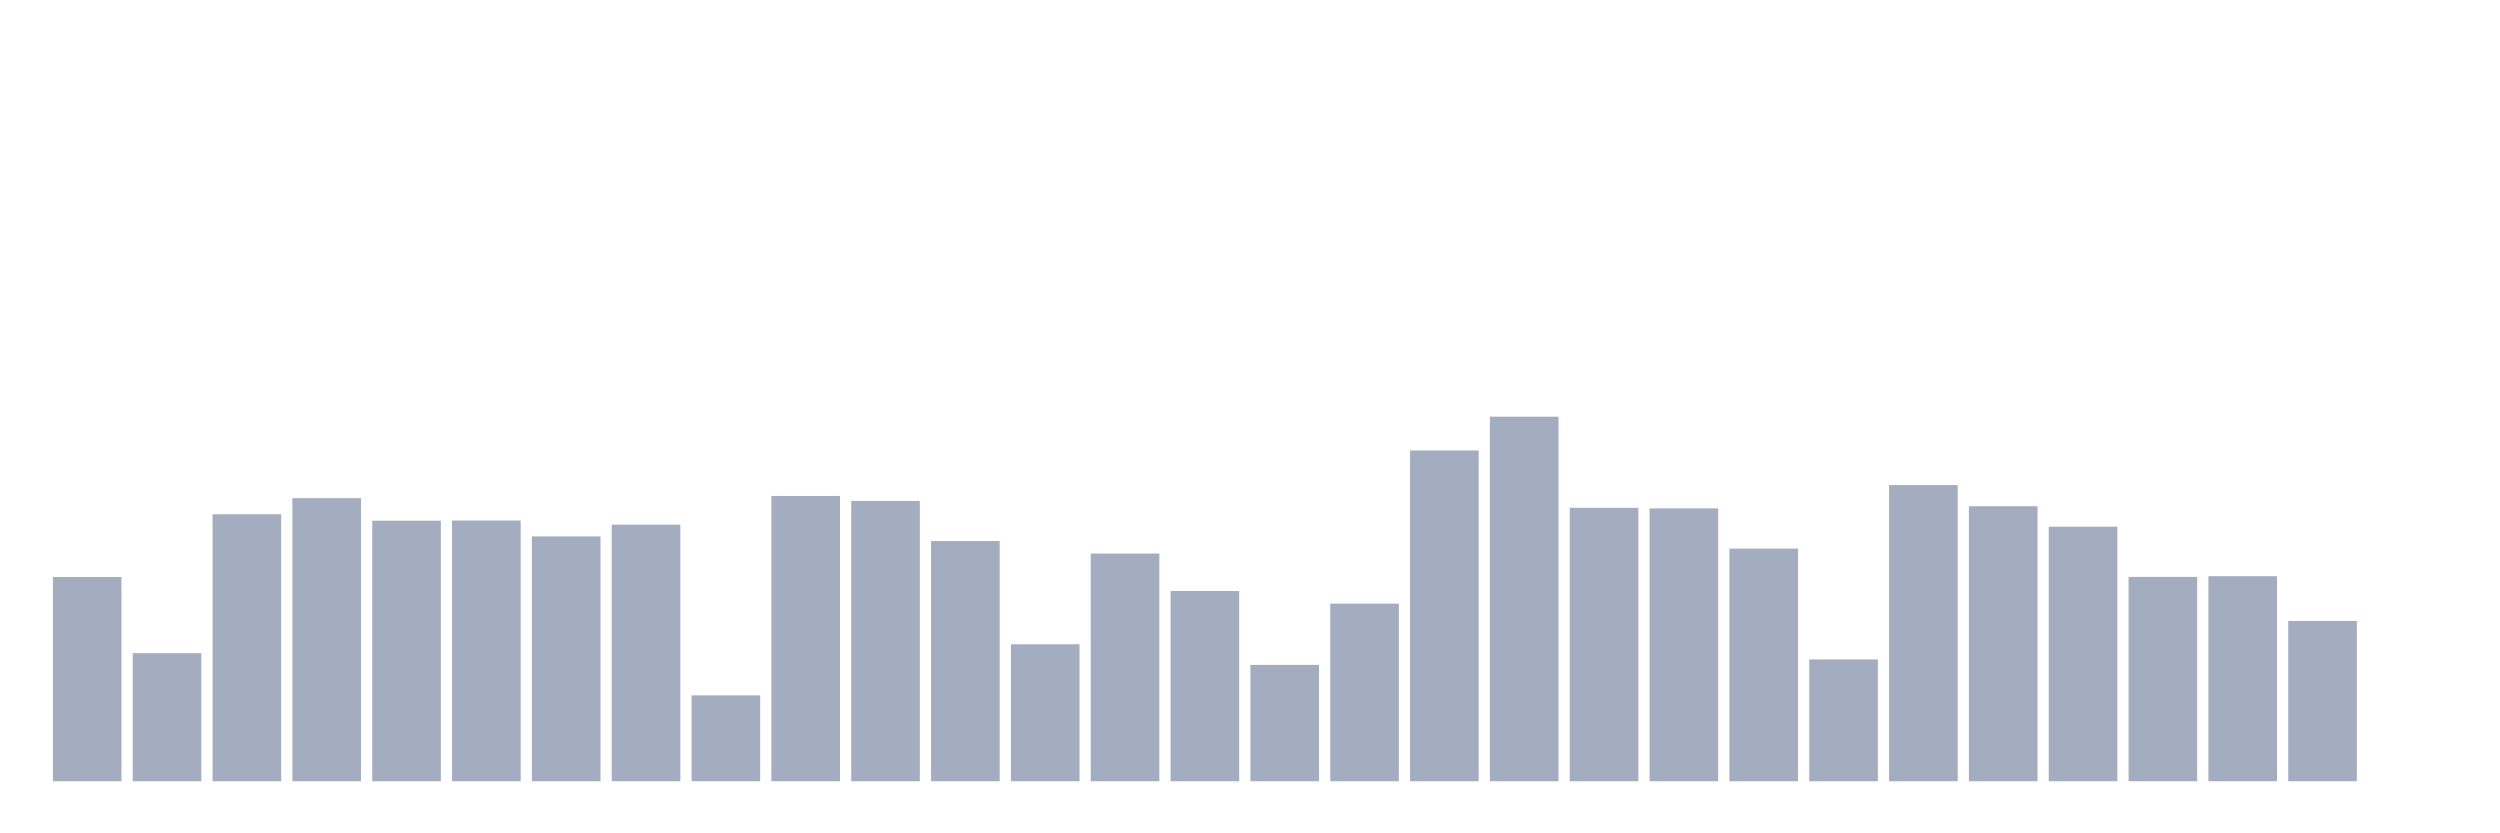 <svg xmlns="http://www.w3.org/2000/svg" viewBox="0 0 480 160"><g transform="translate(10,10)"><rect class="bar" x="0.153" width="13.175" y="100.788" height="39.212" fill="rgb(164,173,192)"></rect><rect class="bar" x="15.482" width="13.175" y="115.406" height="24.594" fill="rgb(164,173,192)"></rect><rect class="bar" x="30.81" width="13.175" y="88.732" height="51.268" fill="rgb(164,173,192)"></rect><rect class="bar" x="46.138" width="13.175" y="85.64" height="54.36" fill="rgb(164,173,192)"></rect><rect class="bar" x="61.466" width="13.175" y="89.975" height="50.025" fill="rgb(164,173,192)"></rect><rect class="bar" x="76.794" width="13.175" y="89.938" height="50.062" fill="rgb(164,173,192)"></rect><rect class="bar" x="92.123" width="13.175" y="92.993" height="47.007" fill="rgb(164,173,192)"></rect><rect class="bar" x="107.451" width="13.175" y="90.727" height="49.273" fill="rgb(164,173,192)"></rect><rect class="bar" x="122.779" width="13.175" y="123.51" height="16.49" fill="rgb(164,173,192)"></rect><rect class="bar" x="138.107" width="13.175" y="85.222" height="54.778" fill="rgb(164,173,192)"></rect><rect class="bar" x="153.436" width="13.175" y="86.182" height="53.818" fill="rgb(164,173,192)"></rect><rect class="bar" x="168.764" width="13.175" y="93.879" height="46.121" fill="rgb(164,173,192)"></rect><rect class="bar" x="184.092" width="13.175" y="113.695" height="26.305" fill="rgb(164,173,192)"></rect><rect class="bar" x="199.42" width="13.175" y="96.281" height="43.719" fill="rgb(164,173,192)"></rect><rect class="bar" x="214.748" width="13.175" y="103.473" height="36.527" fill="rgb(164,173,192)"></rect><rect class="bar" x="230.077" width="13.175" y="117.66" height="22.34" fill="rgb(164,173,192)"></rect><rect class="bar" x="245.405" width="13.175" y="105.899" height="34.101" fill="rgb(164,173,192)"></rect><rect class="bar" x="260.733" width="13.175" y="76.49" height="63.51" fill="rgb(164,173,192)"></rect><rect class="bar" x="276.061" width="13.175" y="70" height="70" fill="rgb(164,173,192)"></rect><rect class="bar" x="291.39" width="13.175" y="87.5" height="52.5" fill="rgb(164,173,192)"></rect><rect class="bar" x="306.718" width="13.175" y="87.611" height="52.389" fill="rgb(164,173,192)"></rect><rect class="bar" x="322.046" width="13.175" y="95.333" height="44.667" fill="rgb(164,173,192)"></rect><rect class="bar" x="337.374" width="13.175" y="116.613" height="23.387" fill="rgb(164,173,192)"></rect><rect class="bar" x="352.702" width="13.175" y="83.128" height="56.872" fill="rgb(164,173,192)"></rect><rect class="bar" x="368.031" width="13.175" y="87.192" height="52.808" fill="rgb(164,173,192)"></rect><rect class="bar" x="383.359" width="13.175" y="91.121" height="48.879" fill="rgb(164,173,192)"></rect><rect class="bar" x="398.687" width="13.175" y="100.764" height="39.236" fill="rgb(164,173,192)"></rect><rect class="bar" x="414.015" width="13.175" y="100.628" height="39.372" fill="rgb(164,173,192)"></rect><rect class="bar" x="429.344" width="13.175" y="109.224" height="30.776" fill="rgb(164,173,192)"></rect><rect class="bar" x="444.672" width="13.175" y="140" height="0" fill="rgb(164,173,192)"></rect></g></svg>